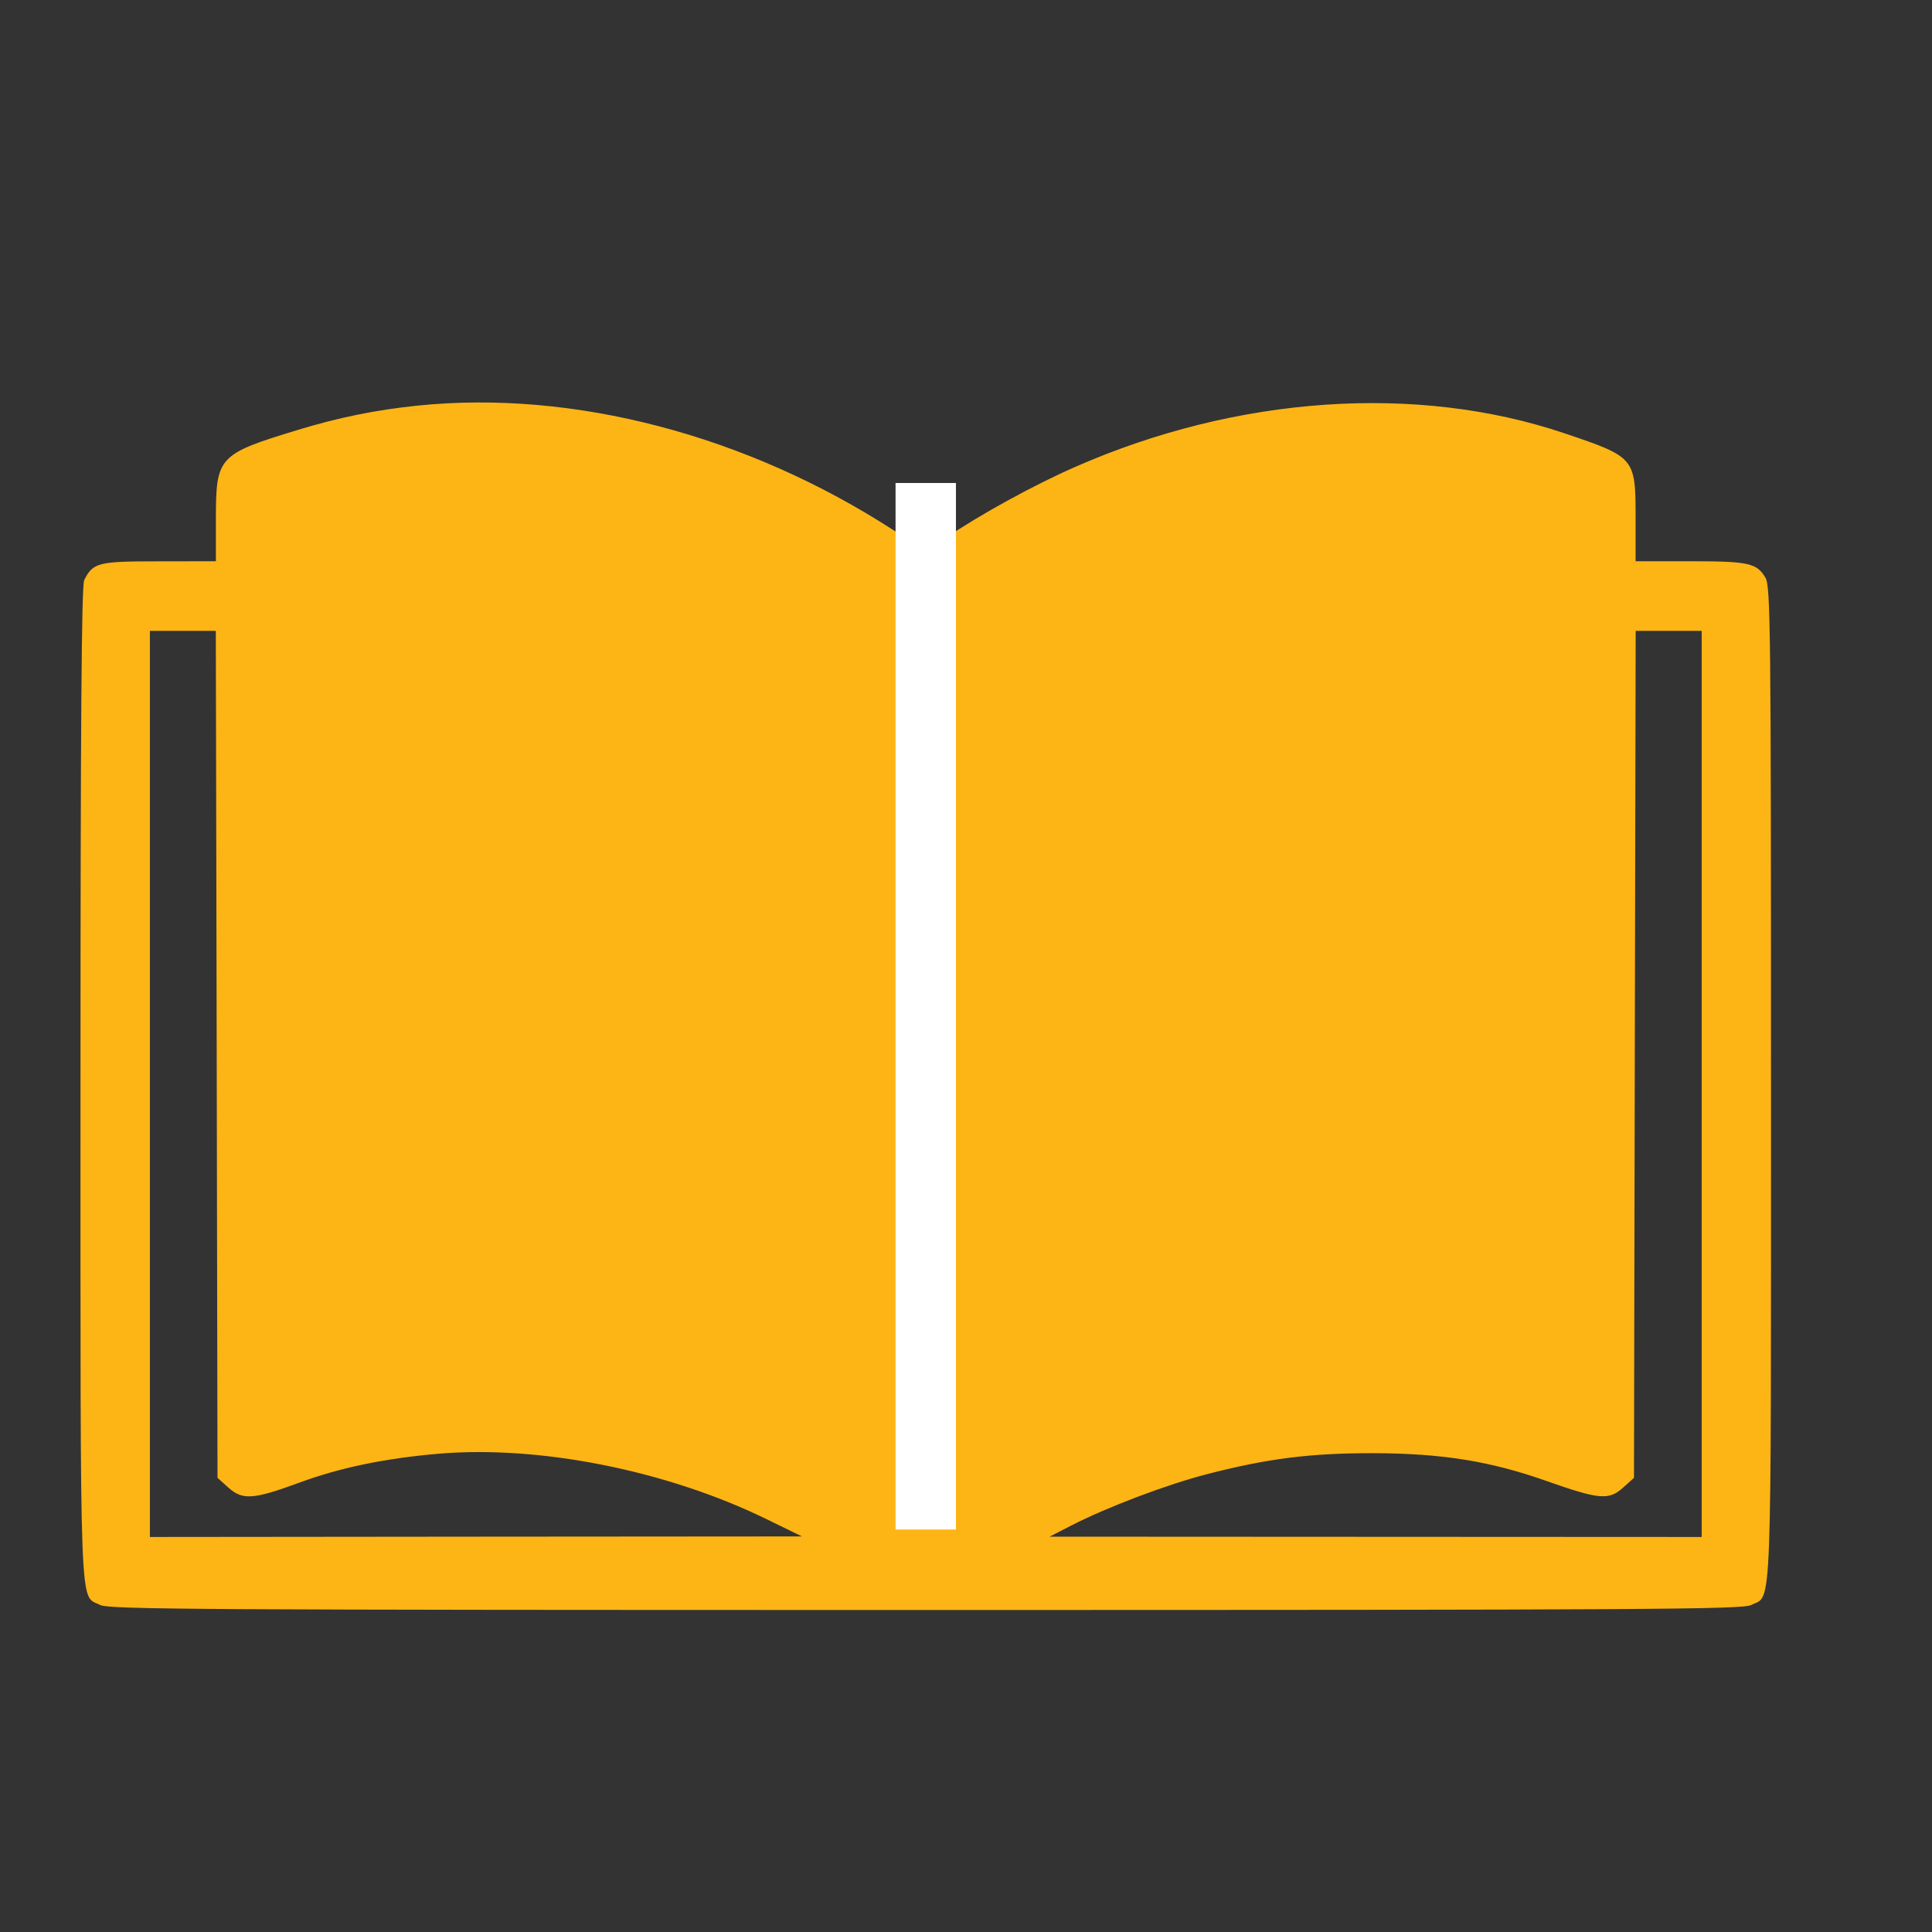 <svg width="24" height="24" viewBox="0 0 24 24" fill="none" xmlns="http://www.w3.org/2000/svg">
<rect x="0" y="0" width="24" height="24" fill="#333333" stroke="none"/>
<path fill-rule="evenodd" clip-rule="evenodd" d="M5.184 5.039C4.665 5.093 4.202 5.187 3.692 5.343C2.711 5.642 2.682 5.674 2.682 6.446L2.682 6.972L1.974 6.973C1.215 6.973 1.157 6.988 1.046 7.206C1.013 7.271 1 9.003 1 13.464C1 20.242 0.984 19.802 1.245 19.938C1.352 19.993 2.521 20 11.5 20C20.479 20 21.648 19.993 21.755 19.938C22.016 19.802 22 20.242 22 13.463C22 7.781 21.994 7.284 21.931 7.177C21.824 6.994 21.722 6.972 20.993 6.972H20.318L20.318 6.446C20.318 5.684 20.314 5.68 19.436 5.383C17.603 4.764 15.374 4.916 13.366 5.796C12.842 6.025 12.171 6.394 11.738 6.689L11.504 6.848L11.102 6.588C9.273 5.403 7.121 4.84 5.184 5.039ZM2.692 13.098L2.702 18.358L2.84 18.482C3.014 18.637 3.149 18.628 3.721 18.417C4.226 18.231 4.778 18.117 5.445 18.059C6.7 17.952 8.272 18.264 9.511 18.866L9.962 19.086L5.912 19.089L1.862 19.093V13.465V7.837H2.271H2.681L2.692 13.098ZM21.139 13.465V19.093L17.088 19.091L13.038 19.089L13.305 18.952C13.748 18.724 14.487 18.444 14.988 18.314C15.745 18.118 16.277 18.051 17.058 18.052C17.908 18.054 18.512 18.15 19.207 18.396C19.865 18.628 19.985 18.639 20.16 18.482L20.298 18.358L20.308 13.098L20.319 7.837H20.729H21.139V13.465Z" fill="#FDB515"/>
<path d="M11.5 6L11.5 19" stroke="white" stroke-width="0.75"/>
</svg>
